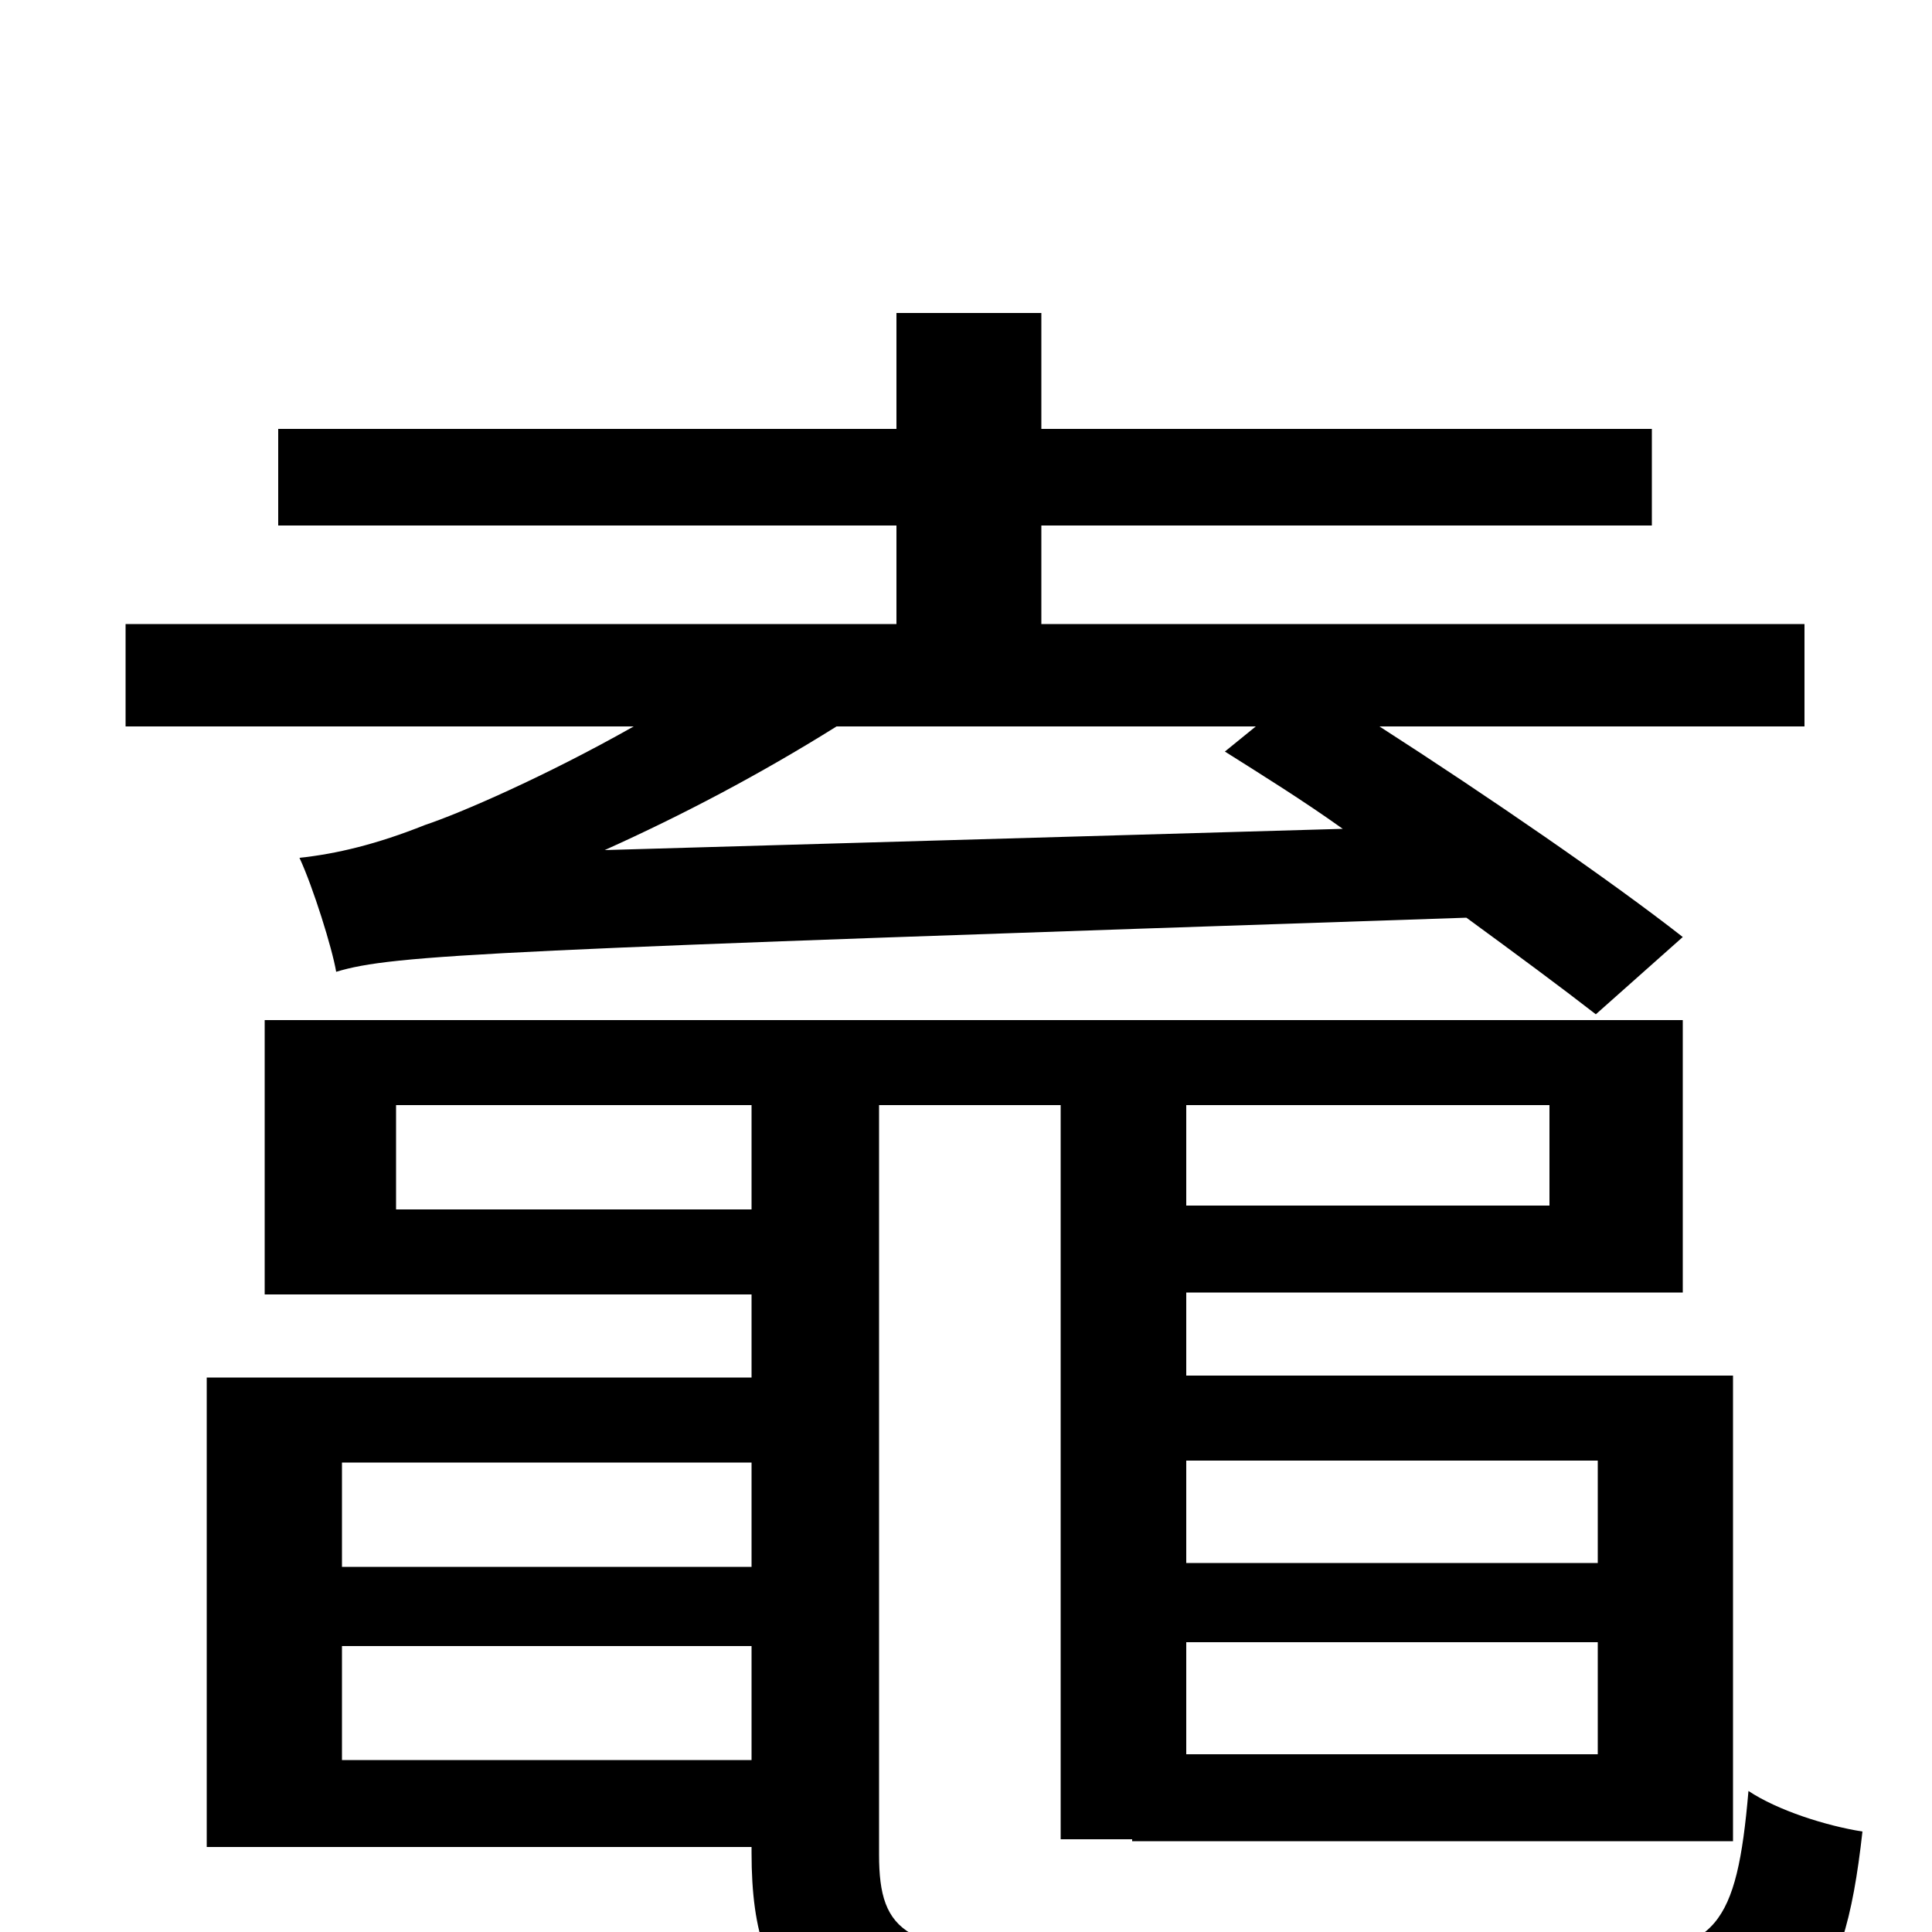 <svg xmlns="http://www.w3.org/2000/svg" viewBox="0 -1000 1000 1000">
	<path fill="#000000" d="M313 -560C353 -578 393 -599 433 -624H650L634 -611C653 -599 674 -586 695 -571ZM871 -515C834 -544 770 -588 714 -624H934V-677H539V-728H855V-778H539V-838H464V-778H144V-728H464V-677H65V-624H328C282 -598 238 -579 220 -573C195 -563 174 -558 155 -556C162 -541 172 -509 174 -497C204 -506 251 -508 759 -525C785 -506 808 -489 826 -475ZM177 -89V-148H389V-89ZM389 -243V-189H177V-243ZM205 -374V-428H389V-374ZM802 -376H614V-428H802ZM827 -244V-191H614V-244ZM614 -92V-150H827V-92ZM546 11C469 11 455 1 455 -40V-428H549V-48H586V-47H897V-288H614V-331H871V-472H137V-330H389V-287H107V-44H389V-41C389 43 424 63 546 63H837C933 63 954 38 964 -52C945 -55 920 -63 905 -73C899 -3 888 11 833 11Z"/>
</svg>